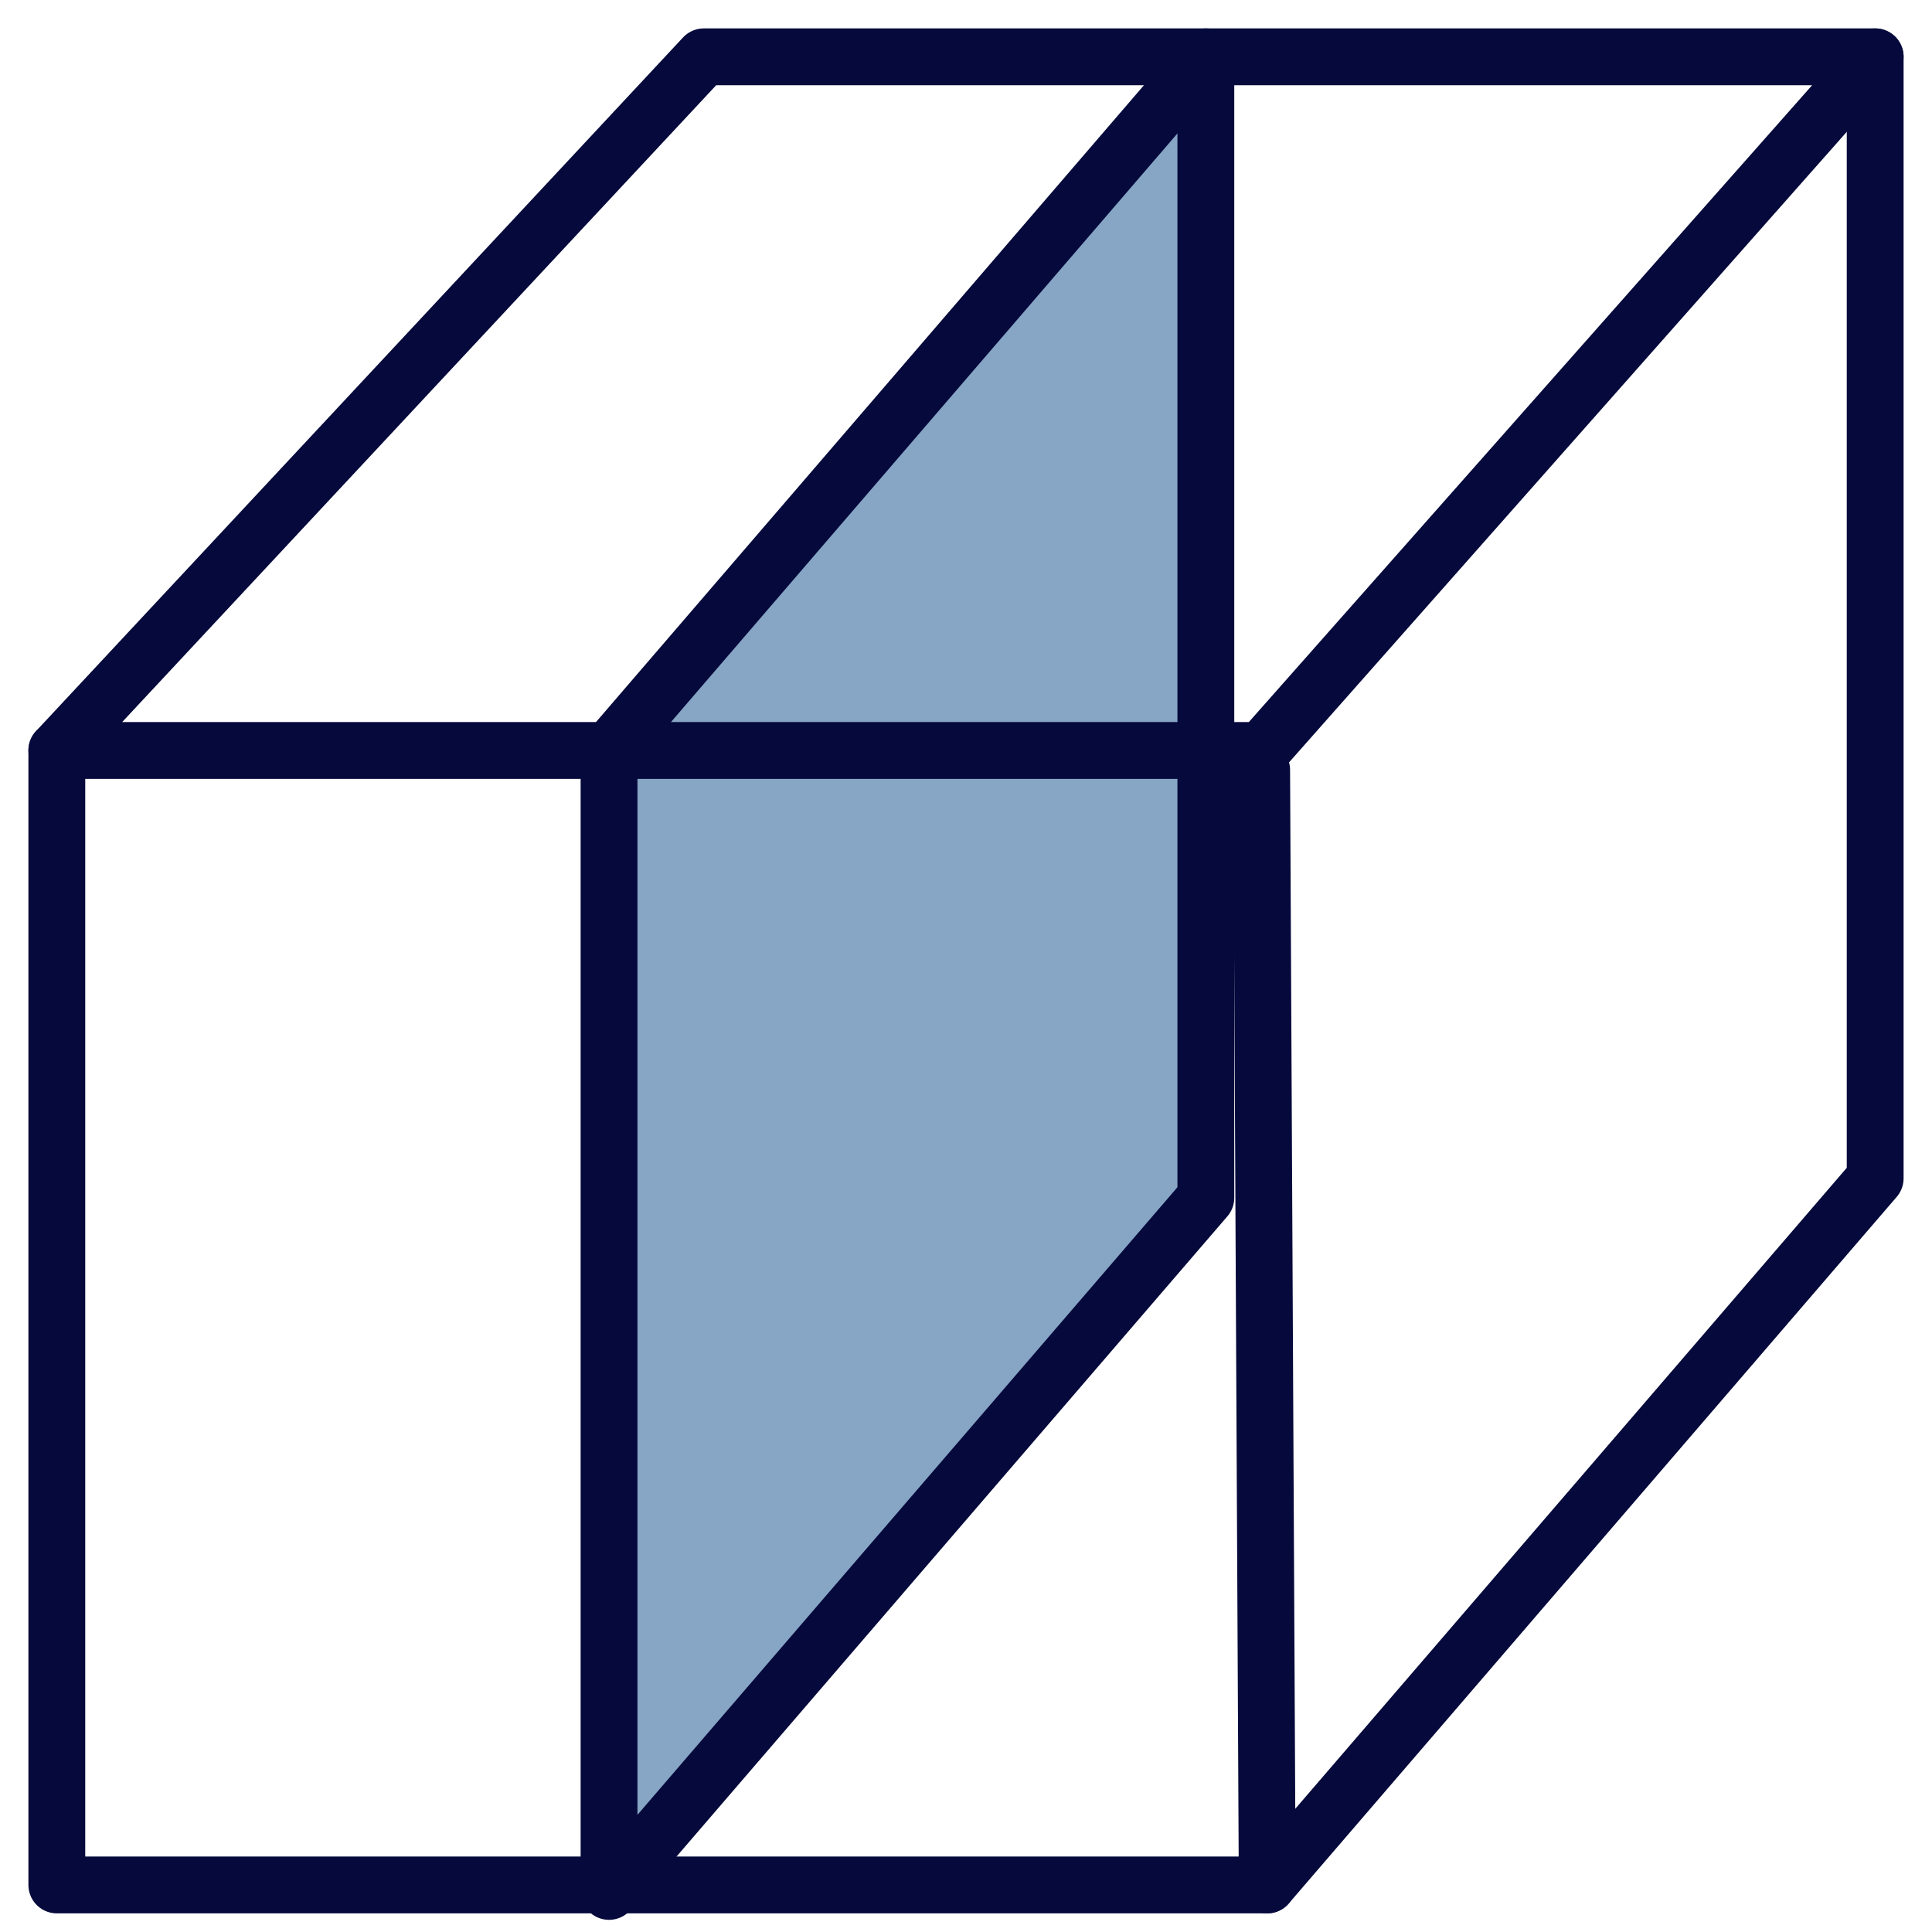 <svg width="34" height="34" viewBox="0 0 34 34" fill="none" xmlns="http://www.w3.org/2000/svg">
<path d="M10.718 13.207L21.221 1V21.079L10.718 33.286V13.207Z" fill="#87A5C5" stroke="#05093B" stroke-linecap="round" stroke-linejoin="round"/>
<path d="M33 1V20.737L22.301 33.172L22.203 13.549" stroke="#05093B" stroke-linecap="round" stroke-linejoin="round"/>
<path fill-rule="evenodd" clip-rule="evenodd" d="M1 13.207H22.203L33 1H12.386L1 13.207Z" stroke="#05093B" stroke-linecap="round" stroke-linejoin="round"/>
<path d="M22.301 33.172H1V13.207" stroke="#05093B" stroke-linecap="round" stroke-linejoin="round"/>
</svg>

